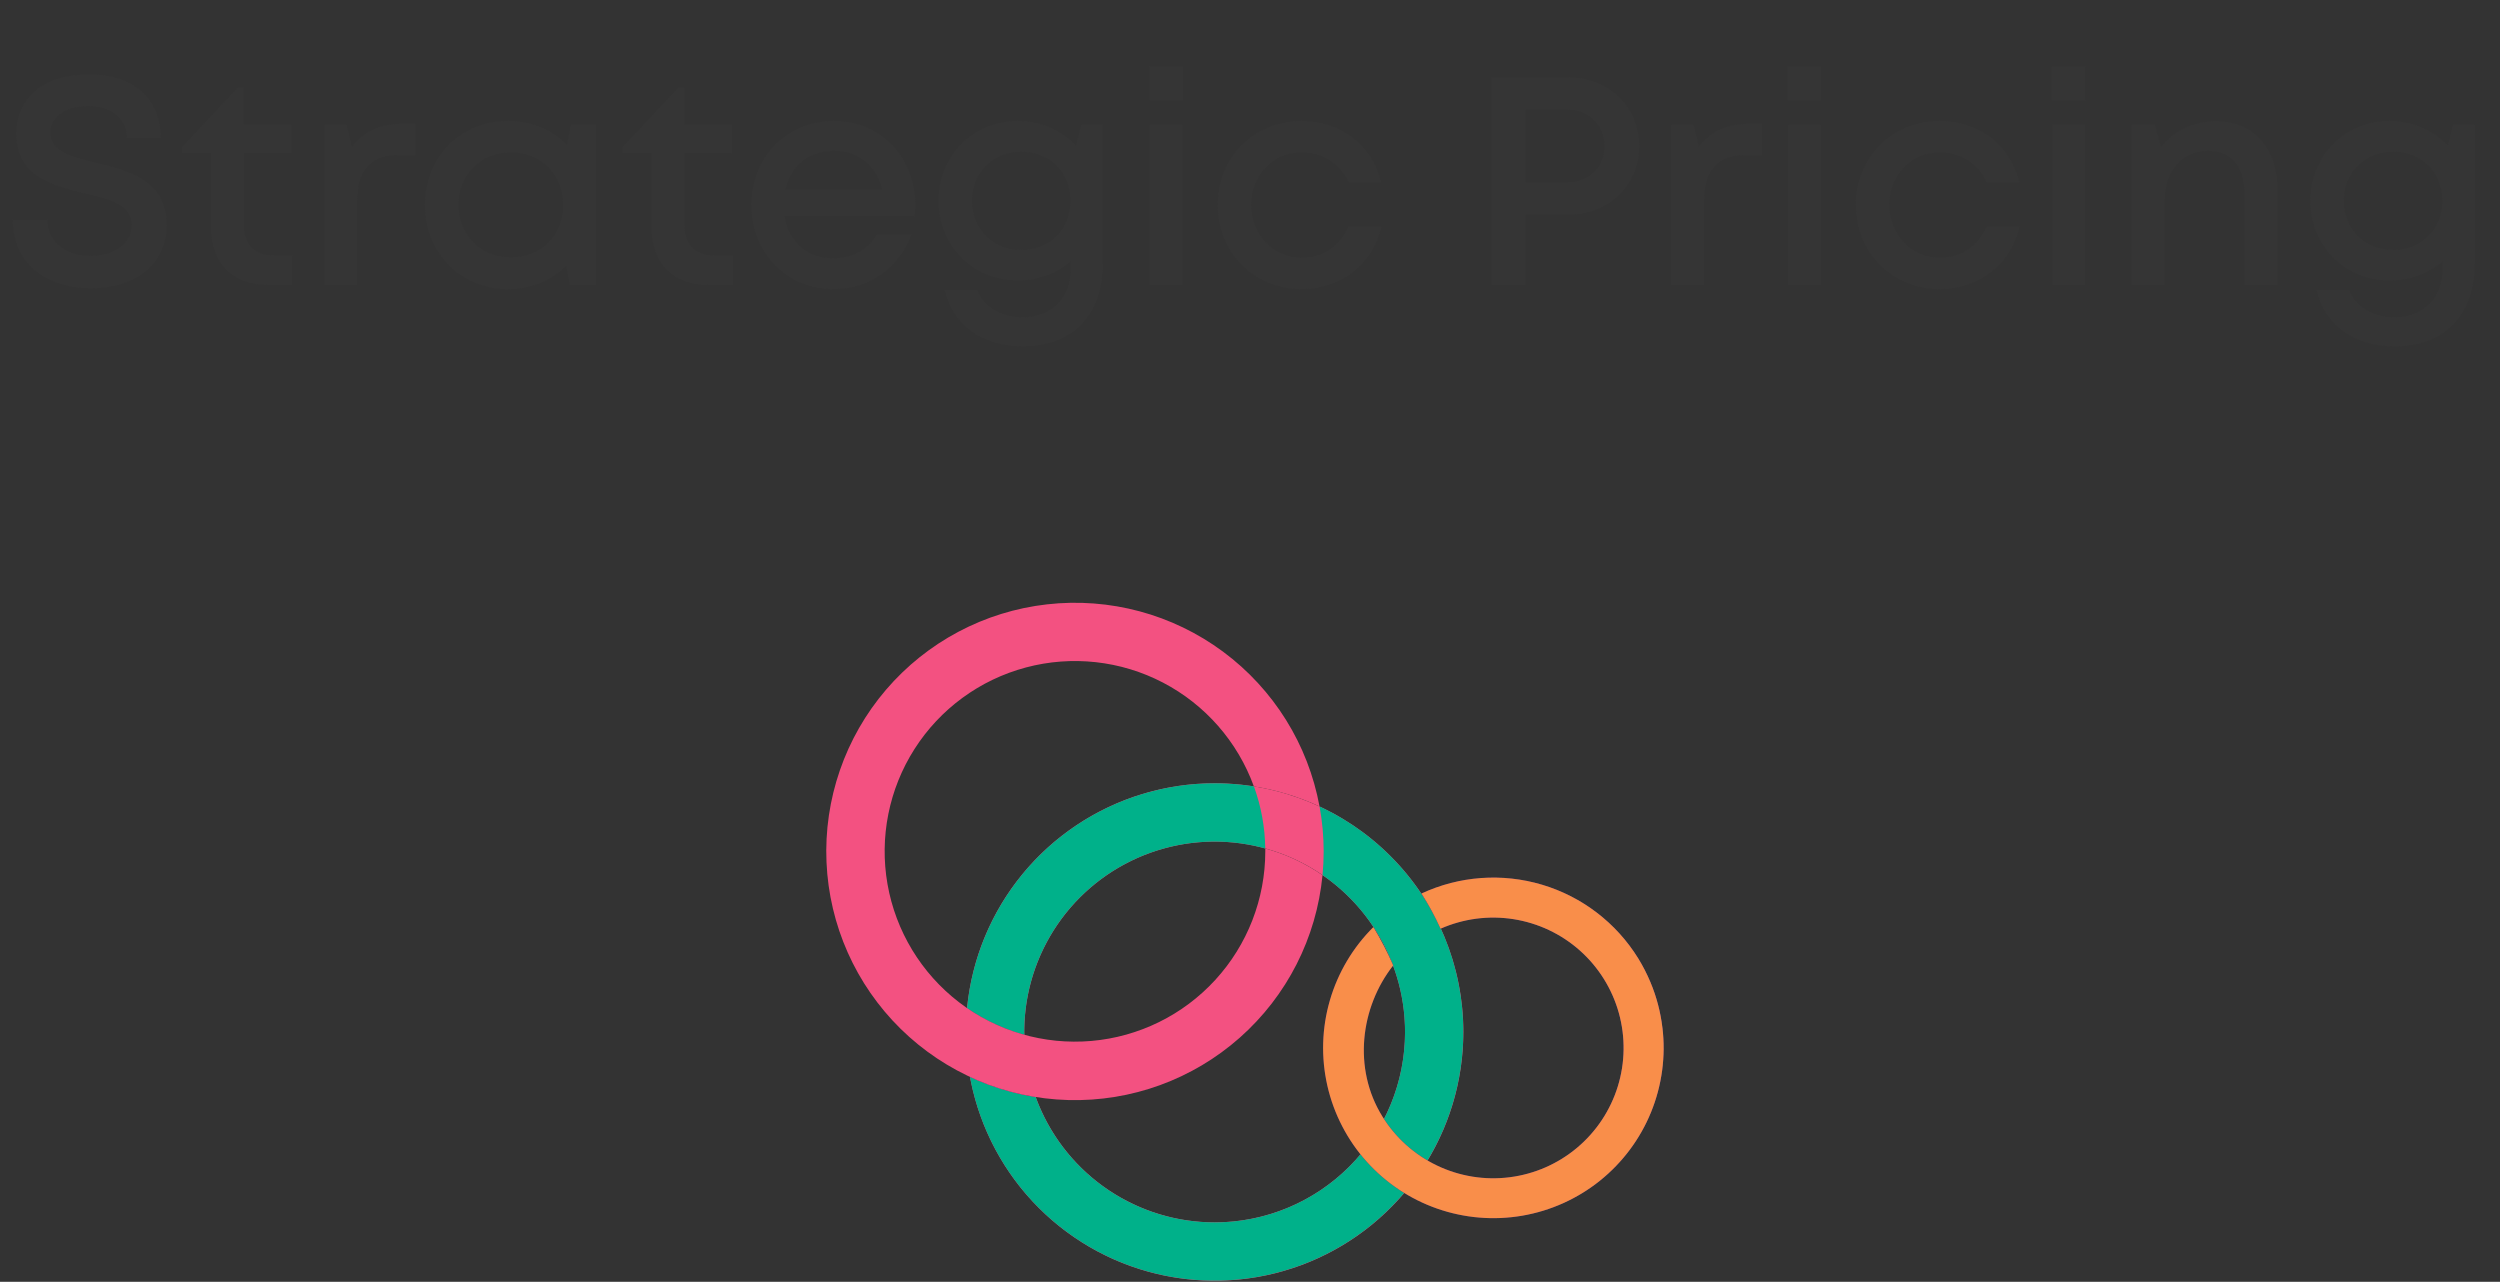 <svg width="236" height="121" viewBox="0 0 236 121" fill="none" xmlns="http://www.w3.org/2000/svg">
<rect x="0" y="0" width="236" height="121" fill="#333333" stroke="none"/>
<path d="M8.596 27.209C12.572 27.209 15.736 25.137 15.736 21.217C15.736 16.989 12.152 16.121 9.1 15.365C6.776 14.805 4.76 14.329 4.76 12.509C4.76 10.913 6.356 10.017 8.316 10.017C10.36 10.017 11.984 11.081 11.984 13.041H15.176C15.176 9.345 12.656 7.021 8.4 7.021C4.228 7.021 1.54 9.121 1.54 12.649C1.54 16.681 4.984 17.521 7.98 18.249C10.332 18.809 12.432 19.285 12.432 21.245C12.432 23.037 10.668 24.157 8.568 24.157C6.272 24.157 4.48 22.925 4.48 20.741H1.204C1.204 24.745 4.2 27.209 8.596 27.209ZM25.858 24.101C24.038 24.101 23.03 23.093 23.03 21.273V14.469H27.51V11.781H23.002V8.253H22.47L17.206 13.853V14.469H19.922V21.525C19.922 24.857 21.966 26.901 25.27 26.901H27.594V24.101H25.858ZM37.874 11.697C35.802 11.697 34.318 12.425 33.226 13.853L32.722 11.781H30.622V26.901H33.73V18.865C33.73 16.121 34.99 14.637 37.566 14.637H39.218V11.697H37.874ZM53.888 11.781L53.523 13.685C52.151 12.257 50.219 11.417 47.98 11.417C43.471 11.417 40.111 14.805 40.111 19.341C40.111 23.877 43.471 27.293 47.98 27.293C50.191 27.293 52.096 26.453 53.468 25.081L53.776 26.901H56.267V11.781H53.888ZM48.231 24.297C45.376 24.297 43.276 22.169 43.276 19.341C43.276 16.513 45.376 14.385 48.231 14.385C51.087 14.385 53.16 16.485 53.16 19.341C53.16 22.197 51.087 24.297 48.231 24.297ZM67.448 24.101C65.628 24.101 64.62 23.093 64.62 21.273V14.469H69.1V11.781H64.592V8.253H64.06L58.796 13.853V14.469H61.512V21.525C61.512 24.857 63.556 26.901 66.86 26.901H69.184V24.101H67.448ZM86.412 19.397C86.412 15.001 83.332 11.417 78.684 11.417C74.26 11.417 70.928 14.833 70.928 19.341C70.928 23.877 74.26 27.293 78.684 27.293C82.072 27.293 84.844 25.333 86.048 22.141H82.772C81.96 23.541 80.504 24.381 78.684 24.381C76.22 24.381 74.456 22.869 74.064 20.405H86.328C86.384 20.069 86.412 19.733 86.412 19.397ZM78.684 14.245C81.008 14.245 82.716 15.589 83.276 17.885H74.148C74.652 15.645 76.36 14.245 78.684 14.245ZM102.06 11.781L101.584 13.741C100.212 12.313 98.28 11.417 96.068 11.417C91.84 11.417 88.592 14.721 88.592 18.949C88.592 23.205 91.84 26.481 96.068 26.481C98.028 26.481 99.764 25.809 101.08 24.661V25.361C101.08 28.217 99.148 29.953 96.544 29.953C94.64 29.953 92.848 29.029 92.26 27.377H89.18C89.936 30.681 92.68 32.697 96.572 32.697C101.248 32.697 104.104 29.757 104.104 24.941V11.781H102.06ZM96.404 23.597C93.716 23.597 91.756 21.609 91.756 18.949C91.756 16.317 93.716 14.329 96.404 14.329C99.12 14.329 101.052 16.289 101.052 18.949C101.052 21.637 99.092 23.597 96.404 23.597ZM108.496 9.457H111.688V6.237H108.496V9.457ZM108.552 26.901H111.66V11.781H108.552V26.901ZM122.875 27.293C126.599 27.293 129.595 24.941 130.407 21.413H127.271C126.459 23.261 124.863 24.325 122.875 24.325C120.187 24.325 118.115 22.141 118.115 19.341C118.115 16.541 120.159 14.385 122.875 14.385C124.835 14.385 126.515 15.449 127.299 17.185H130.379C129.539 13.713 126.627 11.417 122.875 11.417C118.367 11.417 114.951 14.833 114.951 19.341C114.951 23.849 118.367 27.293 122.875 27.293ZM148.048 7.301H140.824V26.901H144.016V20.265H148.048C151.884 20.265 154.74 17.493 154.74 13.797C154.74 10.073 151.856 7.301 148.048 7.301ZM147.908 17.213H144.016V10.353H147.908C150.008 10.353 151.464 11.809 151.464 13.797C151.464 15.757 150.008 17.213 147.908 17.213ZM165.023 11.697C162.951 11.697 161.467 12.425 160.375 13.853L159.871 11.781H157.771V26.901H160.879V18.865C160.879 16.121 162.139 14.637 164.715 14.637H166.367V11.697H165.023ZM168.734 9.457H171.926V6.237H168.734V9.457ZM168.79 26.901H171.898V11.781H168.79V26.901ZM183.114 27.293C186.838 27.293 189.834 24.941 190.646 21.413H187.51C186.698 23.261 185.102 24.325 183.114 24.325C180.426 24.325 178.354 22.141 178.354 19.341C178.354 16.541 180.398 14.385 183.114 14.385C185.074 14.385 186.754 15.449 187.538 17.185H190.618C189.778 13.713 186.866 11.417 183.114 11.417C178.606 11.417 175.19 14.833 175.19 19.341C175.19 23.849 178.606 27.293 183.114 27.293ZM193.672 9.457H196.864V6.237H193.672V9.457ZM193.728 26.901H196.836V11.781H193.728V26.901ZM209.227 11.445C207.015 11.445 205.139 12.369 204.019 13.909L203.403 11.781H201.247V26.901H204.355V18.809C204.355 16.149 206.035 14.245 208.415 14.245C210.683 14.245 211.887 15.701 211.887 18.445V26.901H214.995V17.801C214.995 14.077 212.783 11.445 209.227 11.445ZM231.56 11.781L231.084 13.741C229.712 12.313 227.78 11.417 225.568 11.417C221.34 11.417 218.092 14.721 218.092 18.949C218.092 23.205 221.34 26.481 225.568 26.481C227.528 26.481 229.264 25.809 230.58 24.661V25.361C230.58 28.217 228.648 29.953 226.044 29.953C224.14 29.953 222.348 29.029 221.76 27.377H218.68C219.436 30.681 222.18 32.697 226.072 32.697C230.748 32.697 233.604 29.757 233.604 24.941V11.781H231.56ZM225.904 23.597C223.216 23.597 221.256 21.609 221.256 18.949C221.256 16.317 223.216 14.329 225.904 14.329C228.62 14.329 230.552 16.289 230.552 18.949C230.552 21.637 228.592 23.597 225.904 23.597Z" fill="#353535"/>
<path d="M114.664 73.941C110.02 73.941 105.48 75.318 101.618 77.898C97.757 80.478 94.747 84.145 92.969 88.435C91.192 92.726 90.727 97.447 91.633 102.002C92.539 106.557 94.775 110.74 98.059 114.024C101.343 117.308 105.527 119.544 110.081 120.45C114.636 121.356 119.358 120.891 123.648 119.114C127.939 117.336 131.606 114.327 134.185 110.465C136.765 106.603 138.142 102.064 138.142 97.419C138.142 91.193 135.668 85.221 131.265 80.818C126.862 76.415 120.89 73.941 114.664 73.941ZM114.664 115.393C111.109 115.393 107.634 114.339 104.678 112.364C101.722 110.389 99.419 107.582 98.058 104.298C96.698 101.013 96.342 97.4 97.035 93.913C97.729 90.426 99.441 87.224 101.954 84.71C104.468 82.197 107.671 80.485 111.157 79.791C114.644 79.098 118.258 79.454 121.542 80.814C124.826 82.174 127.633 84.478 129.608 87.434C131.583 90.39 132.637 93.865 132.637 97.419C132.637 99.78 132.172 102.117 131.269 104.298C130.366 106.478 129.042 108.46 127.373 110.129C125.704 111.798 123.723 113.122 121.542 114.025C119.361 114.928 117.024 115.393 114.664 115.393Z" fill="#F35181"/>
<path d="M124.567 76.132C124.824 77.531 124.954 78.951 124.955 80.374C124.955 81.128 124.917 81.874 124.847 82.612C127.179 84.216 129.098 86.348 130.45 88.834C131.802 91.32 132.548 94.09 132.626 96.919C132.705 99.748 132.115 102.555 130.904 105.113C129.693 107.67 127.895 109.906 125.656 111.637C123.418 113.368 120.802 114.547 118.023 115.076C115.243 115.606 112.377 115.471 109.659 114.684C106.941 113.896 104.447 112.478 102.381 110.545C100.314 108.612 98.733 106.218 97.767 103.558C95.622 103.218 93.535 102.58 91.566 101.662C92.295 105.623 94.03 109.33 96.606 112.427C99.181 115.524 102.509 117.906 106.271 119.344C110.033 120.783 114.102 121.229 118.086 120.641C122.071 120.053 125.837 118.449 129.023 115.985C132.208 113.521 134.706 110.278 136.277 106.569C137.847 102.861 138.437 98.81 137.99 94.808C137.543 90.805 136.073 86.985 133.723 83.714C131.372 80.443 128.22 77.832 124.569 76.132H124.567Z" fill="#00B18A"/>
<path d="M96.689 97.419C96.689 94.651 97.328 91.921 98.557 89.44C99.786 86.96 101.571 84.797 103.773 83.12C105.975 81.444 108.535 80.298 111.253 79.773C113.971 79.249 116.773 79.359 119.441 80.096C119.414 78.097 119.052 76.117 118.371 74.237C115.204 73.731 111.966 73.88 108.858 74.673C105.75 75.467 102.838 76.888 100.3 78.851C97.763 80.813 95.654 83.275 94.105 86.083C92.555 88.892 91.598 91.988 91.291 95.181C92.938 96.317 94.763 97.168 96.692 97.699C96.695 97.605 96.689 97.513 96.689 97.419Z" fill="#00B18A"/>
<path d="M96.698 97.697C94.77 97.165 92.944 96.314 91.297 95.179C91.23 95.917 91.189 96.663 91.189 97.417C91.191 98.84 91.321 100.26 91.579 101.659C93.548 102.577 95.635 103.215 97.78 103.555C97.095 101.677 96.73 99.696 96.698 97.697Z" fill="url(#paint0_linear_212_963)"/>
<path d="M119.443 80.096C119.443 80.19 119.443 80.282 119.443 80.376C119.441 84.87 117.754 89.2 114.716 92.511C111.679 95.823 107.51 97.876 103.033 98.265C98.555 98.654 94.095 97.351 90.532 94.613C86.968 91.875 84.56 87.901 83.782 83.475C83.005 79.049 83.915 74.492 86.332 70.703C88.75 66.915 92.499 64.17 96.841 63.01C101.183 61.85 105.801 62.36 109.786 64.438C113.77 66.517 116.831 70.013 118.365 74.237C120.51 74.577 122.597 75.216 124.565 76.133C123.491 70.287 120.238 65.065 115.463 61.523C110.689 57.981 104.748 56.383 98.841 57.05C92.934 57.717 87.5 60.601 83.635 65.118C79.772 69.636 77.765 75.452 78.022 81.391C78.278 87.33 80.779 92.951 85.018 97.119C89.258 101.286 94.92 103.69 100.863 103.845C106.806 104.001 112.586 101.896 117.037 97.955C121.489 94.014 124.279 88.532 124.845 82.614C123.198 81.478 121.372 80.627 119.443 80.096Z" fill="#F35181"/>
<path d="M156.932 97.016C156.757 95.54 156.378 94.096 155.804 92.725C155.475 91.94 155.086 91.182 154.64 90.457C152.569 87.113 149.343 84.644 145.574 83.517C141.805 82.391 137.754 82.686 134.188 84.347C134.87 85.408 135.472 86.519 135.988 87.671C138.148 86.716 140.538 86.403 142.871 86.769C145.204 87.135 147.383 88.165 149.147 89.735C150.911 91.306 152.186 93.351 152.819 95.627C153.452 97.902 153.417 100.312 152.717 102.568C152.018 104.824 150.684 106.831 148.875 108.349C147.066 109.868 144.859 110.834 142.515 111.132C140.172 111.43 137.793 111.047 135.662 110.029C133.53 109.011 131.737 107.402 130.495 105.392C127.695 100.876 128.417 95.085 131.518 91.137C130.978 89.889 130.353 88.679 129.647 87.517C127.713 89.438 126.299 91.82 125.538 94.438C124.778 97.056 124.696 99.825 125.3 102.484C125.904 105.142 127.175 107.604 128.992 109.636C130.81 111.668 133.114 113.205 135.689 114.101C138.264 114.998 141.025 115.224 143.712 114.76C146.398 114.296 148.923 113.155 151.047 111.447C153.172 109.738 154.827 107.517 155.857 104.992C156.886 102.468 157.257 99.723 156.934 97.016H156.932Z" fill="url(#paint1_linear_212_963)"/>
<g style="mix-blend-mode:screen">
<path d="M156.932 97.016C156.757 95.54 156.378 94.096 155.804 92.725C155.475 91.94 155.086 91.182 154.64 90.457C152.569 87.113 149.343 84.644 145.574 83.517C141.805 82.391 137.754 82.686 134.188 84.347C134.87 85.408 135.472 86.519 135.988 87.671C138.148 86.716 140.538 86.403 142.871 86.769C145.204 87.135 147.383 88.165 149.147 89.735C150.911 91.306 152.186 93.351 152.819 95.627C153.452 97.902 153.417 100.312 152.717 102.568C152.018 104.824 150.684 106.831 148.875 108.349C147.066 109.868 144.859 110.834 142.515 111.132C140.172 111.43 137.793 111.047 135.662 110.029C133.53 109.011 131.737 107.402 130.495 105.392C127.695 100.876 128.417 95.085 131.518 91.137C130.978 89.889 130.353 88.679 129.647 87.517C127.713 89.438 126.299 91.82 125.538 94.438C124.778 97.056 124.696 99.825 125.3 102.484C125.904 105.142 127.175 107.604 128.992 109.636C130.81 111.668 133.114 113.205 135.689 114.101C138.264 114.998 141.025 115.224 143.712 114.76C146.398 114.296 148.923 113.155 151.047 111.447C153.172 109.738 154.827 107.517 155.857 104.992C156.886 102.468 157.257 99.723 156.934 97.016H156.932Z" fill="url(#paint2_linear_212_963)"/>
</g>
<path d="M156.932 97.016C156.757 95.54 156.378 94.096 155.804 92.725C155.475 91.94 155.086 91.182 154.64 90.457C152.569 87.113 149.343 84.644 145.574 83.517C141.805 82.391 137.754 82.686 134.188 84.347C134.87 85.408 135.472 86.519 135.988 87.671C138.148 86.716 140.538 86.403 142.871 86.769C145.204 87.135 147.383 88.165 149.147 89.735C150.911 91.306 152.186 93.351 152.819 95.627C153.452 97.902 153.417 100.312 152.717 102.568C152.018 104.824 150.684 106.831 148.875 108.349C147.066 109.868 144.859 110.834 142.515 111.132C140.172 111.43 137.793 111.047 135.662 110.029C133.53 109.011 131.737 107.402 130.495 105.392C127.695 100.876 128.417 95.085 131.518 91.137C130.978 89.889 130.353 88.679 129.647 87.517C127.713 89.438 126.299 91.82 125.538 94.438C124.778 97.056 124.696 99.825 125.3 102.484C125.904 105.142 127.175 107.604 128.992 109.636C130.81 111.668 133.114 113.205 135.689 114.101C138.264 114.998 141.025 115.224 143.712 114.76C146.398 114.296 148.923 113.155 151.047 111.447C153.172 109.738 154.827 107.517 155.857 104.992C156.886 102.468 157.257 99.723 156.934 97.016H156.932Z" fill="#F98E4A"/>
<defs>
<linearGradient id="paint0_linear_212_963" x1="92.752" y1="102.451" x2="116.236" y2="61.776" gradientUnits="userSpaceOnUse">
<stop stop-color="#3A166C" stop-opacity="0.9"/>
<stop offset="0.09" stop-color="#2E145D" stop-opacity="0.9"/>
<stop offset="0.27" stop-color="#1A1044" stop-opacity="0.9"/>
<stop offset="0.47" stop-color="#0B0D32" stop-opacity="0.9"/>
<stop offset="0.7" stop-color="#030C27" stop-opacity="0.9"/>
<stop offset="1" stop-color="#000B24" stop-opacity="0.9"/>
</linearGradient>
<linearGradient id="paint1_linear_212_963" x1="214.491" y1="98.317" x2="-37.807" y2="106.882" gradientUnits="userSpaceOnUse">
<stop stop-color="#3A166C"/>
<stop offset="0.18" stop-color="#3E1B6F"/>
<stop offset="0.39" stop-color="#482A78"/>
<stop offset="0.62" stop-color="#594286"/>
<stop offset="0.85" stop-color="#70639A"/>
<stop offset="1" stop-color="#817BA8"/>
</linearGradient>
<linearGradient id="paint2_linear_212_963" x1="214.491" y1="98.317" x2="-37.807" y2="106.882" gradientUnits="userSpaceOnUse">
<stop stop-color="white"/>
<stop offset="0.41" stop-color="#3A166C" stop-opacity="0"/>
</linearGradient>
</defs>
</svg>

